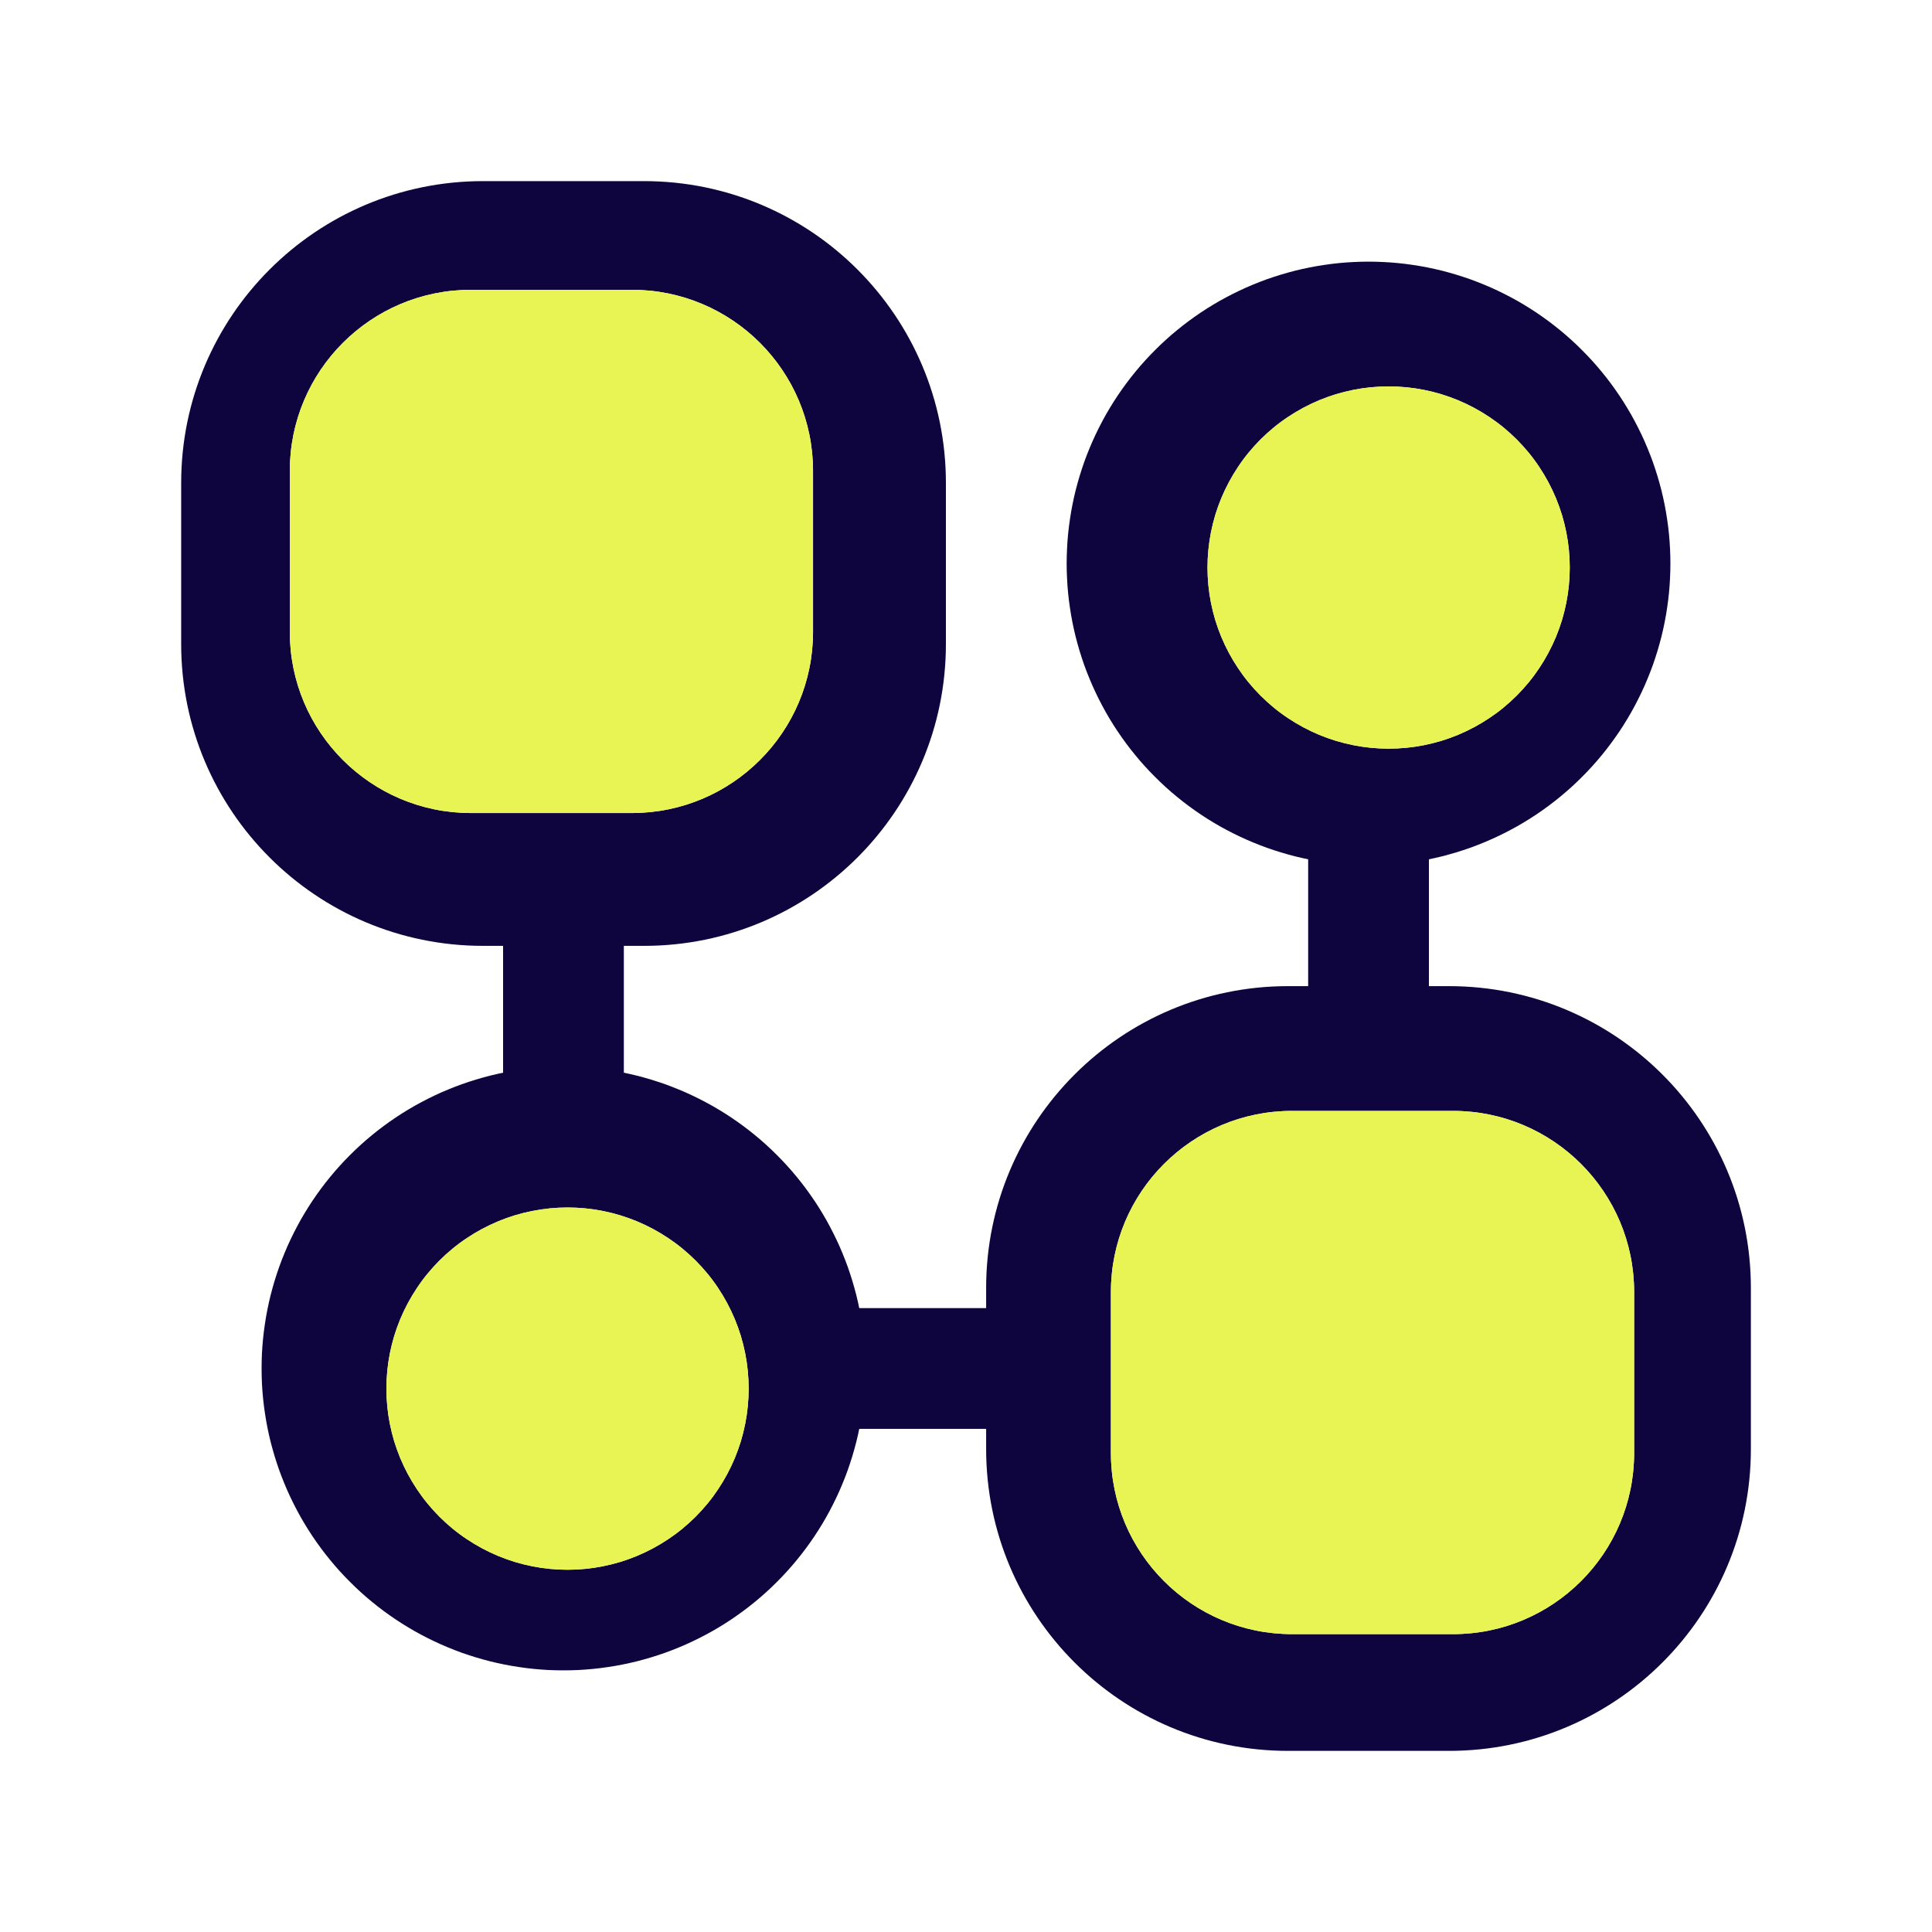 <svg xmlns="http://www.w3.org/2000/svg" xmlns:xlink="http://www.w3.org/1999/xlink" fill="none" version="1.1" width="40" height="40" viewBox="0 0 40 40"><g><g><g><g></g><g transform="matrix(0,1,-1,0,23.334,-15.834)"><path d="M25.834,3.75L29.167,3.75C32.619,3.75,35.417,6.548,35.417,10L35.417,13.333C35.417,16.785,32.619,19.583,29.167,19.583L25.834,19.583C22.382,19.583,19.584,16.785,19.584,13.333L19.584,10C19.584,6.548,22.382,3.75,25.834,3.75ZM28.917,6.501L25.584,6.501C23.513,6.501,21.834,8.18,21.834,10.251L21.834,13.584C21.834,15.655,23.513,17.334,25.584,17.334L28.917,17.334C30.988,17.334,32.667,15.655,32.667,13.584L32.667,10.251C32.667,8.18,30.988,6.501,28.917,6.501Z" fill-rule="evenodd" fill="#0E043E" fill-opacity="1"/></g><g transform="matrix(0,1,-1,0,22.833,-10.833)"><path d="M20.583,6L23.916,6C25.987,6,27.666,7.679,27.666,9.75L27.666,13.083C27.666,15.154,25.987,16.833,23.916,16.833L20.583,16.833C18.512,16.833,16.833,15.154,16.833,13.083L16.833,9.75C16.833,7.679,18.512,6,20.583,6Z" fill="#E8F453" fill-opacity="1"/></g><g transform="matrix(0,1,-1,0,56.667,-15.833)"><path d="M42.5,20.417L45.833,20.417C49.285,20.417,52.083,23.215,52.083,26.667L52.083,30C52.083,33.452,49.285,36.25,45.833,36.25L42.5,36.25C39.048,36.25,36.25,33.452,36.25,30L36.25,26.667C36.25,23.215,39.048,20.417,42.5,20.417ZM45.916,22.834L42.583,22.834C40.512,22.834,38.833,24.513,38.833,26.584L38.833,29.917C38.833,31.988,40.512,33.667,42.583,33.667L45.916,33.667C47.987,33.667,49.666,31.988,49.666,29.917L49.666,26.584C49.666,24.513,47.987,22.834,45.916,22.834Z" fill-rule="evenodd" fill="#0E043E" fill-opacity="1"/></g><g transform="matrix(0,1,-1,0,39.999,4.167)"><path d="M24.166,34.583Q24.319,34.583,24.473,34.576Q24.626,34.568,24.779,34.553Q24.931,34.538,25.083,34.515Q25.235,34.493,25.385,34.463Q25.536,34.433,25.685,34.396Q25.833,34.358,25.98,34.314Q26.127,34.269,26.272,34.218Q26.416,34.166,26.558,34.107Q26.7,34.049,26.838,33.983Q26.977,33.917,27.112,33.845Q27.248,33.773,27.379,33.694Q27.511,33.615,27.638,33.53Q27.766,33.444,27.889,33.353Q28.012,33.262,28.131,33.164Q28.25,33.067,28.363,32.964Q28.477,32.861,28.585,32.752Q28.694,32.644,28.797,32.53Q28.9,32.417,28.997,32.298Q29.095,32.179,29.186,32.056Q29.277,31.933,29.363,31.805Q29.448,31.678,29.527,31.546Q29.606,31.415,29.678,31.279Q29.75,31.144,29.816,31.005Q29.882,30.867,29.94,30.725Q29.999,30.583,30.051,30.439Q30.102,30.294,30.147,30.147Q30.191,30,30.229,29.852Q30.266,29.703,30.296,29.552Q30.326,29.402,30.348,29.25Q30.371,29.098,30.386,28.946Q30.401,28.793,30.409,28.64Q30.416,28.486,30.416,28.333Q30.416,28.18,30.409,28.026Q30.401,27.873,30.386,27.72Q30.371,27.568,30.348,27.416Q30.326,27.264,30.296,27.114Q30.266,26.963,30.229,26.814Q30.191,26.666,30.147,26.519Q30.102,26.372,30.051,26.227Q29.999,26.083,29.94,25.941Q29.882,25.799,29.816,25.661Q29.75,25.522,29.678,25.387Q29.606,25.251,29.527,25.12Q29.448,24.988,29.363,24.861Q29.277,24.733,29.186,24.61Q29.095,24.487,28.997,24.368Q28.9,24.249,28.797,24.136Q28.694,24.022,28.585,23.914Q28.477,23.805,28.363,23.702Q28.25,23.599,28.131,23.502Q28.012,23.404,27.889,23.313Q27.766,23.222,27.638,23.136Q27.511,23.051,27.379,22.972Q27.248,22.893,27.112,22.821Q26.977,22.749,26.838,22.683Q26.7,22.617,26.558,22.559Q26.416,22.5,26.272,22.448Q26.127,22.397,25.98,22.352Q25.833,22.308,25.685,22.27Q25.536,22.233,25.385,22.203Q25.235,22.173,25.083,22.151Q24.931,22.128,24.779,22.113Q24.626,22.098,24.473,22.091Q24.319,22.083,24.166,22.083Q24.013,22.083,23.859,22.091Q23.706,22.098,23.553,22.113Q23.401,22.128,23.249,22.151Q23.097,22.173,22.947,22.203Q22.796,22.233,22.647,22.27Q22.499,22.308,22.352,22.352Q22.205,22.397,22.06,22.448Q21.916,22.5,21.774,22.559Q21.632,22.617,21.494,22.683Q21.355,22.749,21.22,22.821Q21.084,22.893,20.953,22.972Q20.821,23.051,20.694,23.136Q20.566,23.222,20.443,23.313Q20.32,23.404,20.201,23.502Q20.082,23.599,19.969,23.702Q19.855,23.805,19.747,23.914Q19.638,24.022,19.535,24.136Q19.432,24.249,19.335,24.368Q19.237,24.487,19.146,24.61Q19.055,24.733,18.969,24.861Q18.884,24.988,18.805,25.12Q18.726,25.251,18.654,25.387Q18.582,25.522,18.516,25.661Q18.45,25.799,18.392,25.941Q18.333,26.083,18.281,26.227Q18.23,26.372,18.185,26.519Q18.141,26.666,18.103,26.814Q18.066,26.963,18.036,27.114Q18.006,27.264,17.984,27.416Q17.961,27.568,17.946,27.72Q17.931,27.873,17.924,28.026Q17.916,28.18,17.916,28.333Q17.916,28.486,17.924,28.64Q17.931,28.793,17.946,28.946Q17.961,29.098,17.984,29.25Q18.006,29.402,18.036,29.552Q18.066,29.703,18.103,29.852Q18.141,30,18.185,30.147Q18.23,30.294,18.281,30.439Q18.333,30.583,18.392,30.725Q18.45,30.867,18.516,31.005Q18.582,31.144,18.654,31.279Q18.726,31.415,18.805,31.546Q18.884,31.678,18.969,31.805Q19.055,31.933,19.146,32.056Q19.237,32.179,19.335,32.298Q19.432,32.417,19.535,32.53Q19.638,32.644,19.747,32.752Q19.855,32.861,19.969,32.964Q20.082,33.067,20.201,33.164Q20.32,33.262,20.443,33.353Q20.566,33.444,20.694,33.53Q20.821,33.615,20.953,33.694Q21.084,33.773,21.22,33.845Q21.355,33.917,21.494,33.983Q21.632,34.049,21.774,34.107Q21.916,34.166,22.06,34.218Q22.205,34.269,22.352,34.314Q22.499,34.358,22.647,34.396Q22.796,34.433,22.947,34.463Q23.097,34.493,23.249,34.515Q23.401,34.538,23.553,34.553Q23.706,34.568,23.859,34.576Q24.013,34.583,24.166,34.583ZM24.583,31.999Q24.767,31.999,24.951,31.981Q25.134,31.963,25.315,31.927Q25.495,31.891,25.672,31.838Q25.848,31.784,26.018,31.714Q26.188,31.643,26.351,31.556Q26.513,31.469,26.666,31.367Q26.82,31.265,26.962,31.148Q27.104,31.031,27.235,30.901Q27.365,30.77,27.482,30.628Q27.599,30.486,27.701,30.332Q27.803,30.179,27.89,30.017Q27.977,29.854,28.048,29.684Q28.118,29.514,28.172,29.338Q28.225,29.161,28.261,28.981Q28.297,28.8,28.315,28.617Q28.333,28.433,28.333,28.249Q28.333,28.065,28.315,27.881Q28.297,27.698,28.261,27.517Q28.225,27.337,28.172,27.16Q28.118,26.984,28.048,26.814Q27.977,26.644,27.89,26.481Q27.803,26.319,27.701,26.166Q27.599,26.012,27.482,25.87Q27.365,25.728,27.235,25.597Q27.104,25.467,26.962,25.35Q26.82,25.233,26.666,25.131Q26.513,25.029,26.351,24.942Q26.188,24.855,26.018,24.784Q25.848,24.714,25.672,24.66Q25.495,24.607,25.315,24.571Q25.134,24.535,24.951,24.517Q24.767,24.499,24.583,24.499Q24.399,24.499,24.215,24.517Q24.032,24.535,23.851,24.571Q23.671,24.607,23.494,24.66Q23.318,24.714,23.148,24.784Q22.978,24.855,22.815,24.942Q22.653,25.029,22.5,25.131Q22.346,25.233,22.204,25.35Q22.062,25.467,21.931,25.597Q21.801,25.728,21.684,25.87Q21.567,26.012,21.465,26.166Q21.363,26.319,21.276,26.481Q21.189,26.644,21.118,26.814Q21.048,26.984,20.994,27.16Q20.941,27.337,20.905,27.517Q20.869,27.698,20.851,27.881Q20.833,28.065,20.833,28.249Q20.833,28.433,20.851,28.617Q20.869,28.8,20.905,28.981Q20.941,29.161,20.994,29.338Q21.048,29.514,21.118,29.684Q21.189,29.854,21.276,30.017Q21.363,30.179,21.465,30.332Q21.567,30.486,21.684,30.628Q21.801,30.77,21.931,30.901Q22.062,31.031,22.204,31.148Q22.346,31.265,22.5,31.367Q22.653,31.469,22.815,31.556Q22.978,31.643,23.148,31.714Q23.318,31.784,23.494,31.838Q23.671,31.891,23.851,31.927Q24.032,31.963,24.215,31.981Q24.399,31.999,24.583,31.999Z" fill-rule="evenodd" fill="#0E043E" fill-opacity="1"/></g><g transform="matrix(0,1,-1,0,40.5,9.5)"><path d="M23,28.75Q23,28.934,22.982,29.118Q22.964,29.301,22.928,29.482Q22.892,29.662,22.839,29.839Q22.785,30.015,22.715,30.185Q22.644,30.355,22.557,30.518Q22.47,30.68,22.368,30.833Q22.266,30.987,22.149,31.129Q22.032,31.271,21.902,31.402Q21.771,31.532,21.629,31.649Q21.487,31.766,21.333,31.868Q21.18,31.97,21.018,32.057Q20.855,32.144,20.685,32.215Q20.515,32.285,20.339,32.339Q20.162,32.392,19.982,32.428Q19.801,32.464,19.618,32.482Q19.434,32.5,19.25,32.5Q19.066,32.5,18.882,32.482Q18.699,32.464,18.518,32.428Q18.338,32.392,18.161,32.339Q17.985,32.285,17.815,32.215Q17.645,32.144,17.482,32.057Q17.32,31.97,17.167,31.868Q17.013,31.766,16.871,31.649Q16.729,31.532,16.598,31.402Q16.468,31.271,16.351,31.129Q16.234,30.987,16.132,30.833Q16.03,30.68,15.943,30.518Q15.856,30.355,15.785,30.185Q15.715,30.015,15.661,29.839Q15.608,29.662,15.572,29.482Q15.536,29.301,15.518,29.118Q15.5,28.934,15.5,28.75Q15.5,28.566,15.518,28.382Q15.536,28.199,15.572,28.018Q15.608,27.838,15.661,27.661Q15.715,27.485,15.785,27.315Q15.856,27.145,15.943,26.982Q16.03,26.82,16.132,26.667Q16.234,26.513,16.351,26.371Q16.468,26.229,16.598,26.098Q16.729,25.968,16.871,25.851Q17.013,25.734,17.167,25.632Q17.32,25.53,17.482,25.443Q17.645,25.356,17.815,25.285Q17.985,25.215,18.161,25.161Q18.338,25.108,18.518,25.072Q18.699,25.036,18.882,25.018Q19.066,25,19.25,25Q19.434,25,19.618,25.018Q19.801,25.036,19.982,25.072Q20.162,25.108,20.339,25.161Q20.515,25.215,20.685,25.285Q20.855,25.356,21.018,25.443Q21.18,25.53,21.333,25.632Q21.487,25.734,21.629,25.851Q21.771,25.968,21.902,26.098Q22.032,26.229,22.149,26.371Q22.266,26.513,22.368,26.667Q22.47,26.82,22.557,26.982Q22.644,27.145,22.715,27.315Q22.785,27.485,22.839,27.661Q22.892,27.838,22.928,28.018Q22.964,28.199,22.982,28.382Q23,28.566,23,28.75Z" fill="#E8F453" fill-opacity="1"/></g><g transform="matrix(0,1,-1,0,40.001,-29.167)"><path d="M40.834,17.917Q40.987,17.917,41.141,17.909Q41.294,17.902,41.447,17.887Q41.599,17.872,41.751,17.849Q41.903,17.827,42.053,17.797Q42.204,17.767,42.353,17.73Q42.501,17.692,42.648,17.648Q42.795,17.603,42.94,17.552Q43.084,17.5,43.226,17.441Q43.368,17.382,43.506,17.317Q43.645,17.251,43.78,17.179Q43.916,17.107,44.047,17.028Q44.179,16.949,44.306,16.864Q44.434,16.778,44.557,16.687Q44.68,16.596,44.799,16.498Q44.918,16.401,45.031,16.298Q45.145,16.195,45.253,16.086Q45.362,15.978,45.465,15.864Q45.568,15.751,45.665,15.632Q45.763,15.513,45.854,15.39Q45.945,15.267,46.031,15.139Q46.116,15.012,46.195,14.88Q46.274,14.749,46.346,14.613Q46.418,14.478,46.484,14.339Q46.549,14.201,46.608,14.059Q46.667,13.917,46.719,13.773Q46.77,13.628,46.815,13.481Q46.859,13.334,46.897,13.186Q46.934,13.037,46.964,12.886Q46.994,12.736,47.016,12.584Q47.039,12.432,47.054,12.28Q47.069,12.127,47.076,11.974Q47.084,11.82,47.084,11.667Q47.084,11.514,47.076,11.36Q47.069,11.207,47.054,11.054Q47.039,10.902,47.016,10.75Q46.994,10.598,46.964,10.448Q46.934,10.297,46.897,10.148Q46.859,10,46.815,9.853Q46.77,9.706,46.719,9.561Q46.667,9.417,46.608,9.275Q46.549,9.133,46.484,8.995Q46.418,8.856,46.346,8.721Q46.274,8.585,46.195,8.454Q46.116,8.322,46.031,8.195Q45.945,8.067,45.854,7.944Q45.763,7.821,45.665,7.702Q45.568,7.583,45.465,7.47Q45.362,7.356,45.253,7.248Q45.145,7.139,45.031,7.036Q44.918,6.933,44.799,6.836Q44.68,6.738,44.557,6.647Q44.434,6.556,44.306,6.47Q44.179,6.385,44.047,6.306Q43.916,6.227,43.78,6.155Q43.645,6.083,43.506,6.017Q43.368,5.951,43.226,5.893Q43.084,5.834,42.94,5.782Q42.795,5.731,42.648,5.686Q42.501,5.642,42.353,5.604Q42.204,5.567,42.053,5.537Q41.903,5.507,41.751,5.485Q41.599,5.462,41.447,5.447Q41.294,5.432,41.141,5.425Q40.987,5.417,40.834,5.417Q40.681,5.417,40.527,5.425Q40.374,5.432,40.221,5.447Q40.069,5.462,39.917,5.485Q39.765,5.507,39.615,5.537Q39.464,5.567,39.315,5.604Q39.167,5.642,39.02,5.686Q38.873,5.731,38.728,5.782Q38.584,5.834,38.442,5.893Q38.3,5.951,38.162,6.017Q38.023,6.083,37.888,6.155Q37.752,6.227,37.621,6.306Q37.489,6.385,37.362,6.47Q37.234,6.556,37.111,6.647Q36.988,6.738,36.869,6.836Q36.75,6.933,36.637,7.036Q36.523,7.139,36.415,7.248Q36.306,7.356,36.203,7.47Q36.1,7.583,36.003,7.702Q35.905,7.821,35.814,7.944Q35.723,8.067,35.637,8.195Q35.552,8.322,35.473,8.454Q35.394,8.585,35.322,8.721Q35.25,8.856,35.184,8.995Q35.118,9.133,35.06,9.275Q35.001,9.417,34.949,9.561Q34.898,9.706,34.853,9.853Q34.809,10,34.771,10.148Q34.734,10.297,34.704,10.448Q34.674,10.598,34.652,10.75Q34.629,10.902,34.614,11.054Q34.599,11.207,34.592,11.36Q34.584,11.514,34.584,11.667Q34.584,11.82,34.592,11.974Q34.599,12.127,34.614,12.28Q34.629,12.432,34.652,12.584Q34.674,12.736,34.704,12.886Q34.734,13.037,34.771,13.186Q34.809,13.334,34.853,13.481Q34.898,13.628,34.949,13.773Q35.001,13.917,35.06,14.059Q35.118,14.201,35.184,14.339Q35.25,14.478,35.322,14.613Q35.394,14.749,35.473,14.88Q35.552,15.012,35.637,15.139Q35.723,15.267,35.814,15.39Q35.905,15.513,36.003,15.632Q36.1,15.751,36.203,15.864Q36.306,15.978,36.415,16.086Q36.523,16.195,36.637,16.298Q36.75,16.401,36.869,16.498Q36.988,16.596,37.111,16.687Q37.234,16.778,37.362,16.864Q37.489,16.949,37.621,17.028Q37.752,17.107,37.888,17.179Q38.023,17.251,38.162,17.317Q38.3,17.382,38.442,17.441Q38.584,17.5,38.728,17.552Q38.873,17.603,39.02,17.648Q39.167,17.692,39.315,17.73Q39.464,17.767,39.615,17.797Q39.765,17.827,39.917,17.849Q40.069,17.872,40.221,17.887Q40.374,17.902,40.527,17.909Q40.681,17.917,40.834,17.917ZM40.917,15.001Q41.101,15.001,41.285,14.983Q41.468,14.965,41.649,14.929Q41.829,14.893,42.006,14.84Q42.182,14.786,42.352,14.716Q42.522,14.645,42.685,14.558Q42.847,14.471,43,14.369Q43.154,14.267,43.296,14.15Q43.438,14.033,43.569,13.903Q43.699,13.772,43.816,13.63Q43.933,13.488,44.035,13.334Q44.137,13.181,44.224,13.019Q44.311,12.856,44.382,12.686Q44.452,12.516,44.506,12.34Q44.559,12.163,44.595,11.983Q44.631,11.802,44.649,11.619Q44.667,11.435,44.667,11.251Q44.667,11.067,44.649,10.883Q44.631,10.7,44.595,10.519Q44.559,10.339,44.506,10.162Q44.452,9.986,44.382,9.816Q44.311,9.646,44.224,9.483Q44.137,9.321,44.035,9.168Q43.933,9.014,43.816,8.872Q43.699,8.73,43.569,8.599Q43.438,8.469,43.296,8.352Q43.154,8.235,43,8.133Q42.847,8.031,42.685,7.944Q42.522,7.857,42.352,7.786Q42.182,7.716,42.006,7.662Q41.829,7.609,41.649,7.573Q41.468,7.537,41.285,7.519Q41.101,7.501,40.917,7.501Q40.733,7.501,40.549,7.519Q40.366,7.537,40.185,7.573Q40.005,7.609,39.828,7.662Q39.652,7.716,39.482,7.786Q39.312,7.857,39.149,7.944Q38.987,8.031,38.834,8.133Q38.68,8.235,38.538,8.352Q38.396,8.469,38.265,8.599Q38.135,8.73,38.018,8.872Q37.901,9.014,37.799,9.168Q37.697,9.321,37.61,9.483Q37.523,9.646,37.452,9.816Q37.382,9.986,37.328,10.162Q37.275,10.339,37.239,10.519Q37.203,10.7,37.185,10.883Q37.167,11.067,37.167,11.251Q37.167,11.435,37.185,11.619Q37.203,11.802,37.239,11.983Q37.275,12.163,37.328,12.34Q37.382,12.516,37.452,12.686Q37.523,12.856,37.61,13.019Q37.697,13.181,37.799,13.334Q37.901,13.488,38.018,13.63Q38.135,13.772,38.265,13.903Q38.396,14.033,38.538,14.15Q38.68,14.267,38.834,14.369Q38.987,14.471,39.149,14.558Q39.312,14.645,39.482,14.716Q39.652,14.786,39.828,14.84Q40.005,14.893,40.185,14.929Q40.366,14.965,40.549,14.983Q40.733,15.001,40.917,15.001Z" fill-rule="evenodd" fill="#0E043E" fill-opacity="1"/></g><g transform="matrix(0,1,-1,0,40.5,-24.5)"><path d="M40,11.75Q40,11.934,39.982,12.118Q39.964,12.301,39.928,12.482Q39.892,12.662,39.839,12.839Q39.785,13.015,39.715,13.185Q39.644,13.355,39.557,13.518Q39.47,13.68,39.368,13.833Q39.266,13.987,39.149,14.129Q39.032,14.271,38.902,14.402Q38.771,14.532,38.629,14.649Q38.487,14.766,38.333,14.868Q38.18,14.97,38.018,15.057Q37.855,15.144,37.685,15.215Q37.515,15.285,37.339,15.339Q37.162,15.392,36.982,15.428Q36.801,15.464,36.618,15.482Q36.434,15.5,36.25,15.5Q36.066,15.5,35.882,15.482Q35.699,15.464,35.518,15.428Q35.338,15.392,35.161,15.339Q34.985,15.285,34.815,15.215Q34.645,15.144,34.482,15.057Q34.32,14.97,34.167,14.868Q34.013,14.766,33.871,14.649Q33.729,14.532,33.598,14.402Q33.468,14.271,33.351,14.129Q33.234,13.987,33.132,13.833Q33.03,13.68,32.943,13.518Q32.856,13.355,32.785,13.185Q32.715,13.015,32.661,12.839Q32.608,12.662,32.572,12.482Q32.536,12.301,32.518,12.118Q32.5,11.934,32.5,11.75Q32.5,11.566,32.518,11.382Q32.536,11.199,32.572,11.018Q32.608,10.838,32.661,10.661Q32.715,10.485,32.785,10.315Q32.856,10.145,32.943,9.982Q33.03,9.82,33.132,9.667Q33.234,9.513,33.351,9.371Q33.468,9.229,33.598,9.098Q33.729,8.968,33.871,8.851Q34.013,8.734,34.167,8.632Q34.32,8.53,34.482,8.443Q34.645,8.356,34.815,8.285Q34.985,8.215,35.161,8.161Q35.338,8.108,35.518,8.072Q35.699,8.036,35.882,8.018Q36.066,8,36.25,8Q36.434,8,36.618,8.018Q36.801,8.036,36.982,8.072Q37.162,8.108,37.339,8.161Q37.515,8.215,37.685,8.285Q37.855,8.356,38.018,8.443Q38.18,8.53,38.333,8.632Q38.487,8.734,38.629,8.851Q38.771,8.968,38.902,9.098Q39.032,9.229,39.149,9.371Q39.266,9.513,39.368,9.667Q39.47,9.82,39.557,9.982Q39.644,10.145,39.715,10.315Q39.785,10.485,39.839,10.661Q39.892,10.838,39.928,11.018Q39.964,11.199,39.982,11.382Q40,11.566,40,11.75Z" fill="#E8F453" fill-opacity="1"/></g><g><path d="M12.916,18.333L12.916,23.333L10.416,23.333L10.416,18.333L12.916,18.333Z" fill="#0E043E" fill-opacity="1"/></g><g><path d="M21.666,27.083L21.666,29.583L16.666,29.583L16.666,27.083L21.666,27.083Z" fill="#0E043E" fill-opacity="1"/></g><g><path d="M29.584,16.667L29.584,21.667L27.084,21.667L27.084,16.667L29.584,16.667Z" fill="#0E043E" fill-opacity="1"/></g></g></g><g transform="matrix(0,1,-1,0,56.833,-10.833)"><path d="M37.583,23L40.916,23C42.987,23,44.666,24.679,44.666,26.75L44.666,30.083C44.666,32.154,42.987,33.833,40.916,33.833L37.583,33.833C35.512,33.833,33.833,32.154,33.833,30.083L33.833,26.75C33.833,24.679,35.512,23,37.583,23Z" fill="#E8F453" fill-opacity="1"/></g></g></svg>